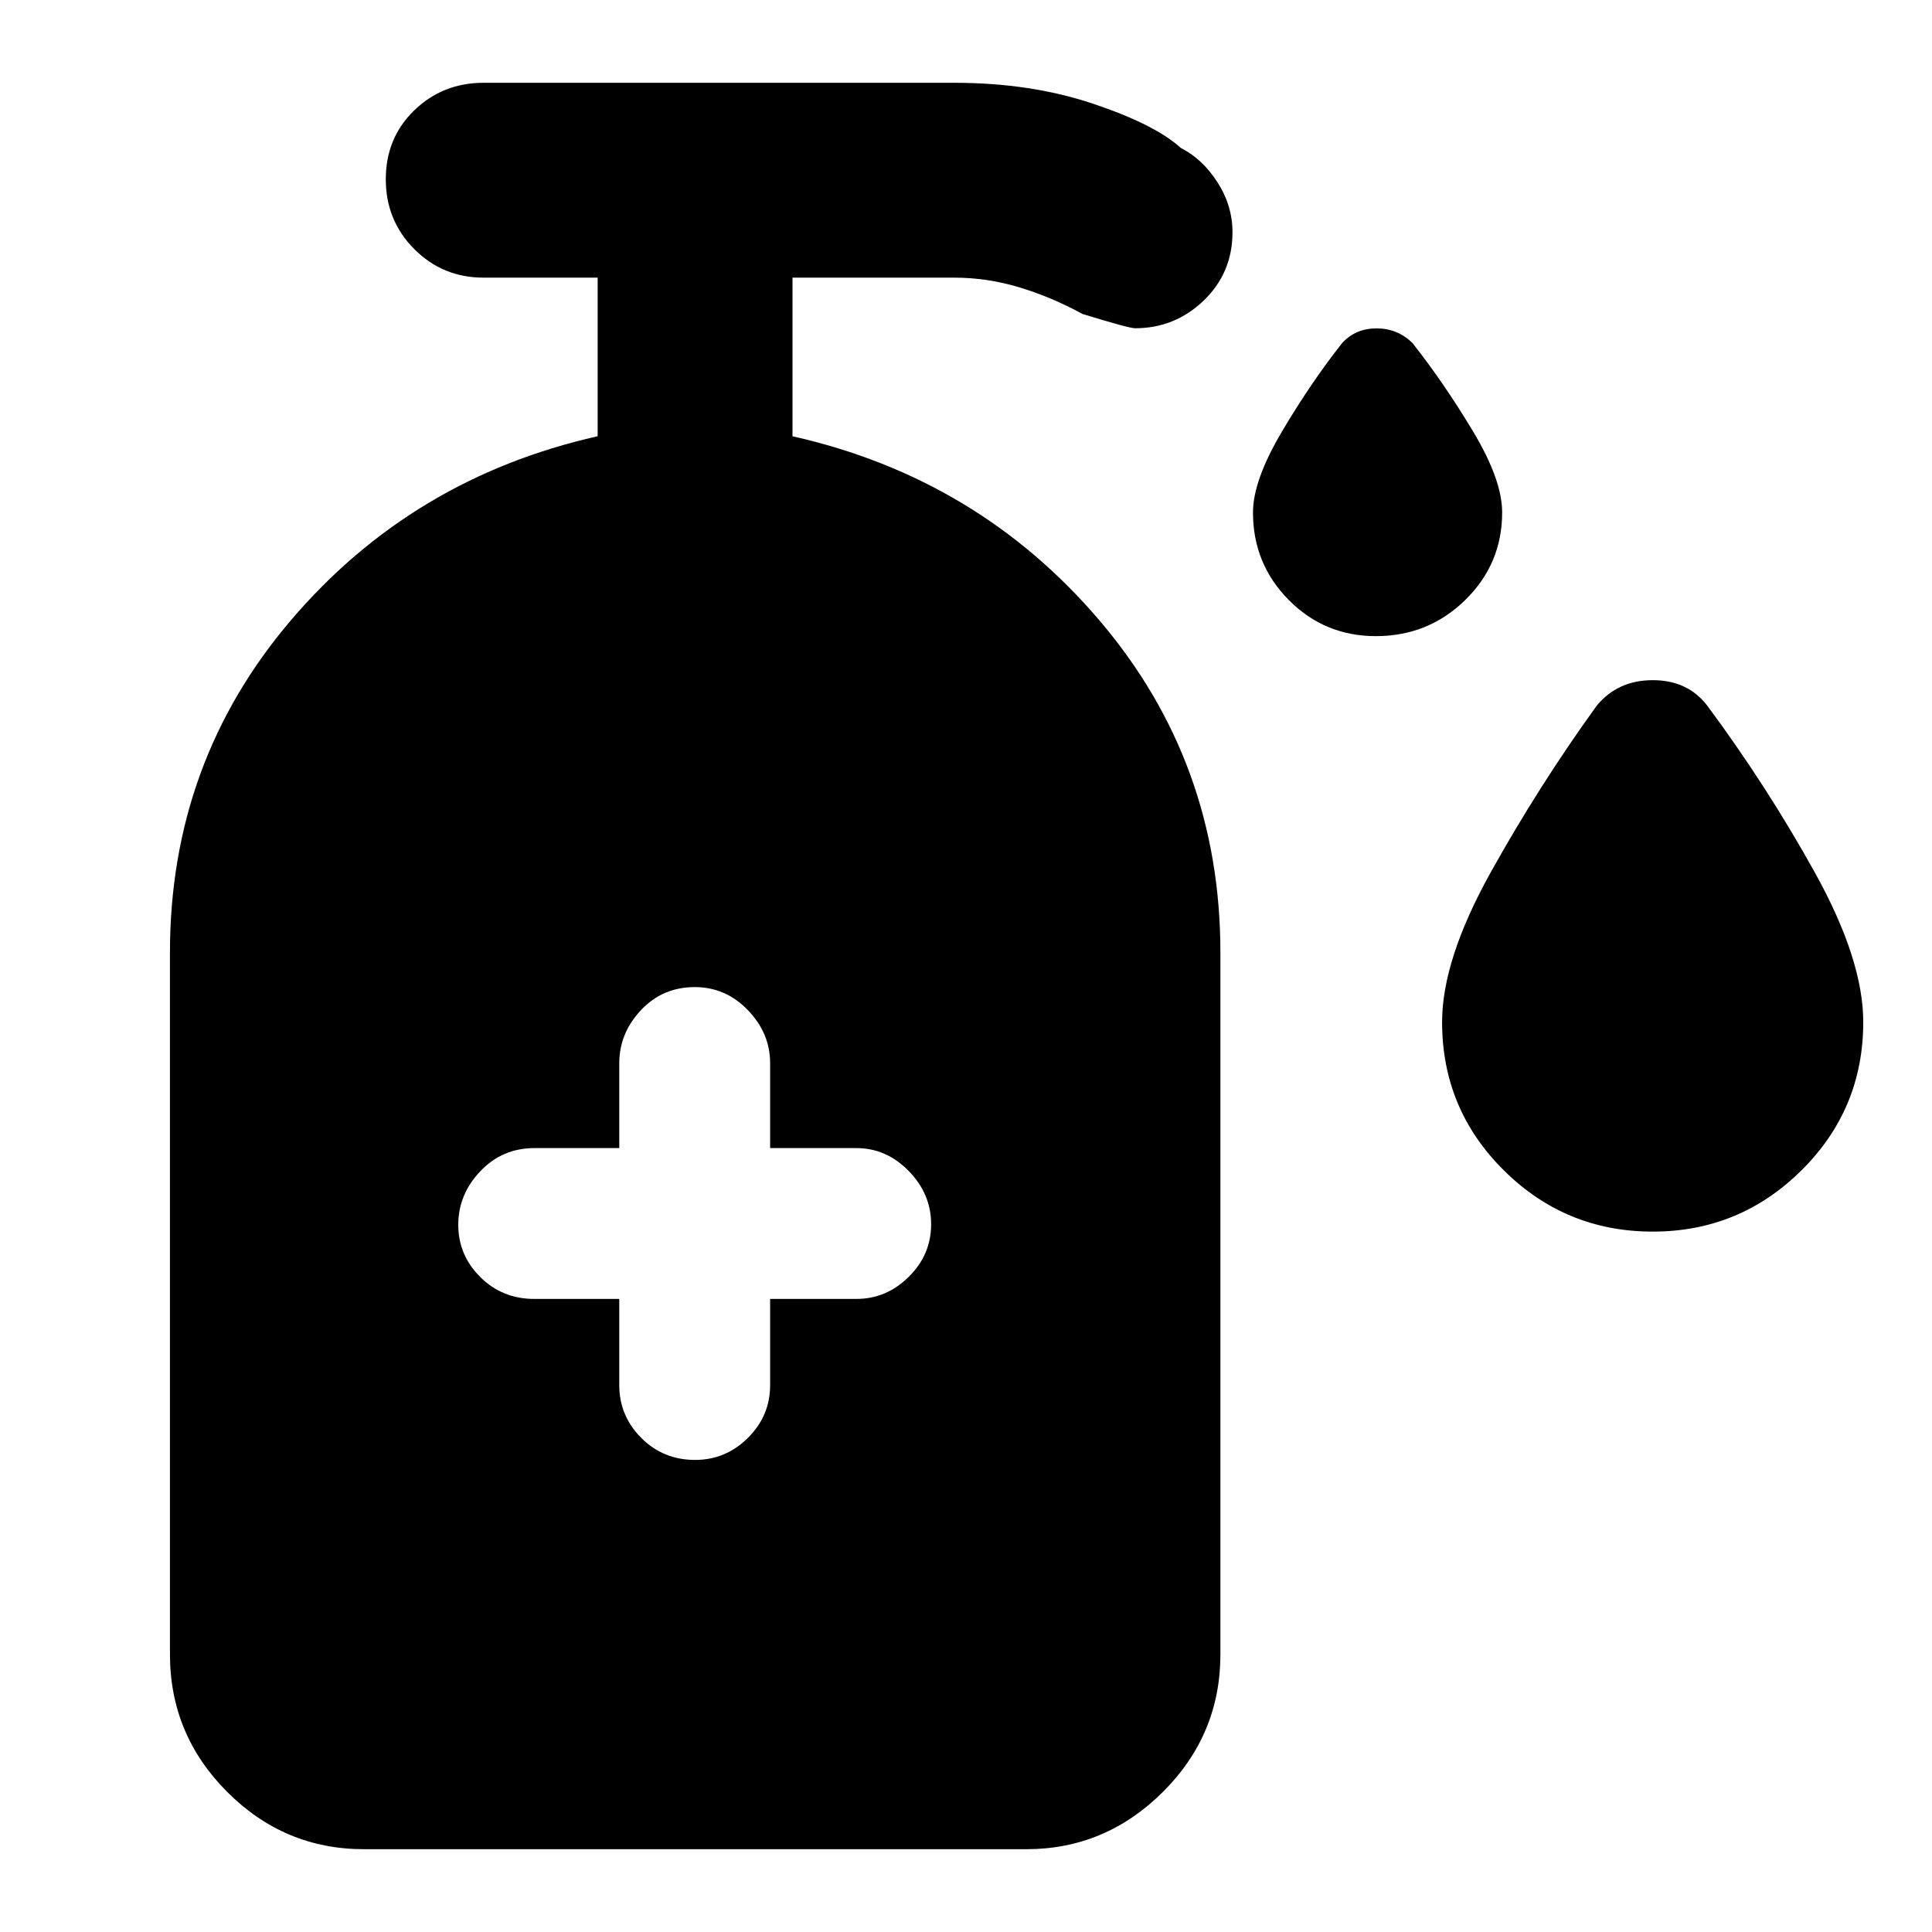 <svg xmlns="http://www.w3.org/2000/svg" height="40" viewBox="0 -960 960 960" width="40"><path d="M683.67-643.91q-25.5 0-43.29-17.96-17.78-17.95-17.78-43.52 0-15.86 14.41-40.2 14.41-24.35 29.97-44.05 6.68-7.19 17.02-7.19 10.35 0 17.77 7.19 15.6 19.72 30.12 43.9 14.52 24.17 14.52 40.35 0 25.57-18.34 43.52-18.34 17.96-44.4 17.96Zm137.58 295.89q-43.28 0-73.98-30.42-30.7-30.43-30.7-73.69 0-30.94 24.02-74.16 24.03-43.22 52.83-83.09 10.48-12.65 27.83-12.65 17.36 0 27.07 12.65 29.59 39.87 53.56 83.09 23.96 43.22 23.96 74.16 0 43.26-30.72 73.69-30.72 30.42-73.87 30.42Zm-513.54 33.45v42.86q0 15.24 10.92 26.19 10.91 10.95 26.77 10.95 15.19 0 26.23-10.95 11.04-10.95 11.04-26.19v-42.86h42.85q14.91 0 26.03-10.98 11.12-10.98 11.12-26.09 0-15.1-11.12-26.49-11.12-11.39-26.03-11.39h-42.85v-42.19q0-14.87-11.03-26.34t-26.39-11.47q-16.03 0-26.78 11.47-10.76 11.47-10.76 26.34v42.19h-42.19q-15.91 0-26.86 11.5-10.95 11.51-10.95 26.62 0 15.1 10.95 25.97 10.95 10.86 26.86 10.86h42.19ZM180.89-41.14q-39.59 0-68.01-28.48-28.43-28.47-28.43-68.34v-348.71q0-94.62 60.17-165.2 60.18-70.59 152.35-91.36v-78.81h-56.72q-20.25 0-34.4-14.19-14.15-14.19-14.15-34.67 0-20.61 14.15-34.28 14.15-13.68 34.4-13.68h233.94q37.89 0 68.83 10.36 30.95 10.36 43.72 22.02 10.75 5.44 18.21 17.05 7.46 11.61 7.46 24.81 0 20.23-14.31 33.97-14.32 13.75-34.05 13.75-3.09 0-26.16-7.09-15.35-8.4-31.37-13.23-16.02-4.82-32.33-4.82h-80.41v78.81q92.18 20.77 152.4 91.36 60.23 70.58 60.23 165.2v348.71q0 39.87-28.56 68.34-28.57 28.48-67.88 28.48H180.89Z"/></svg>